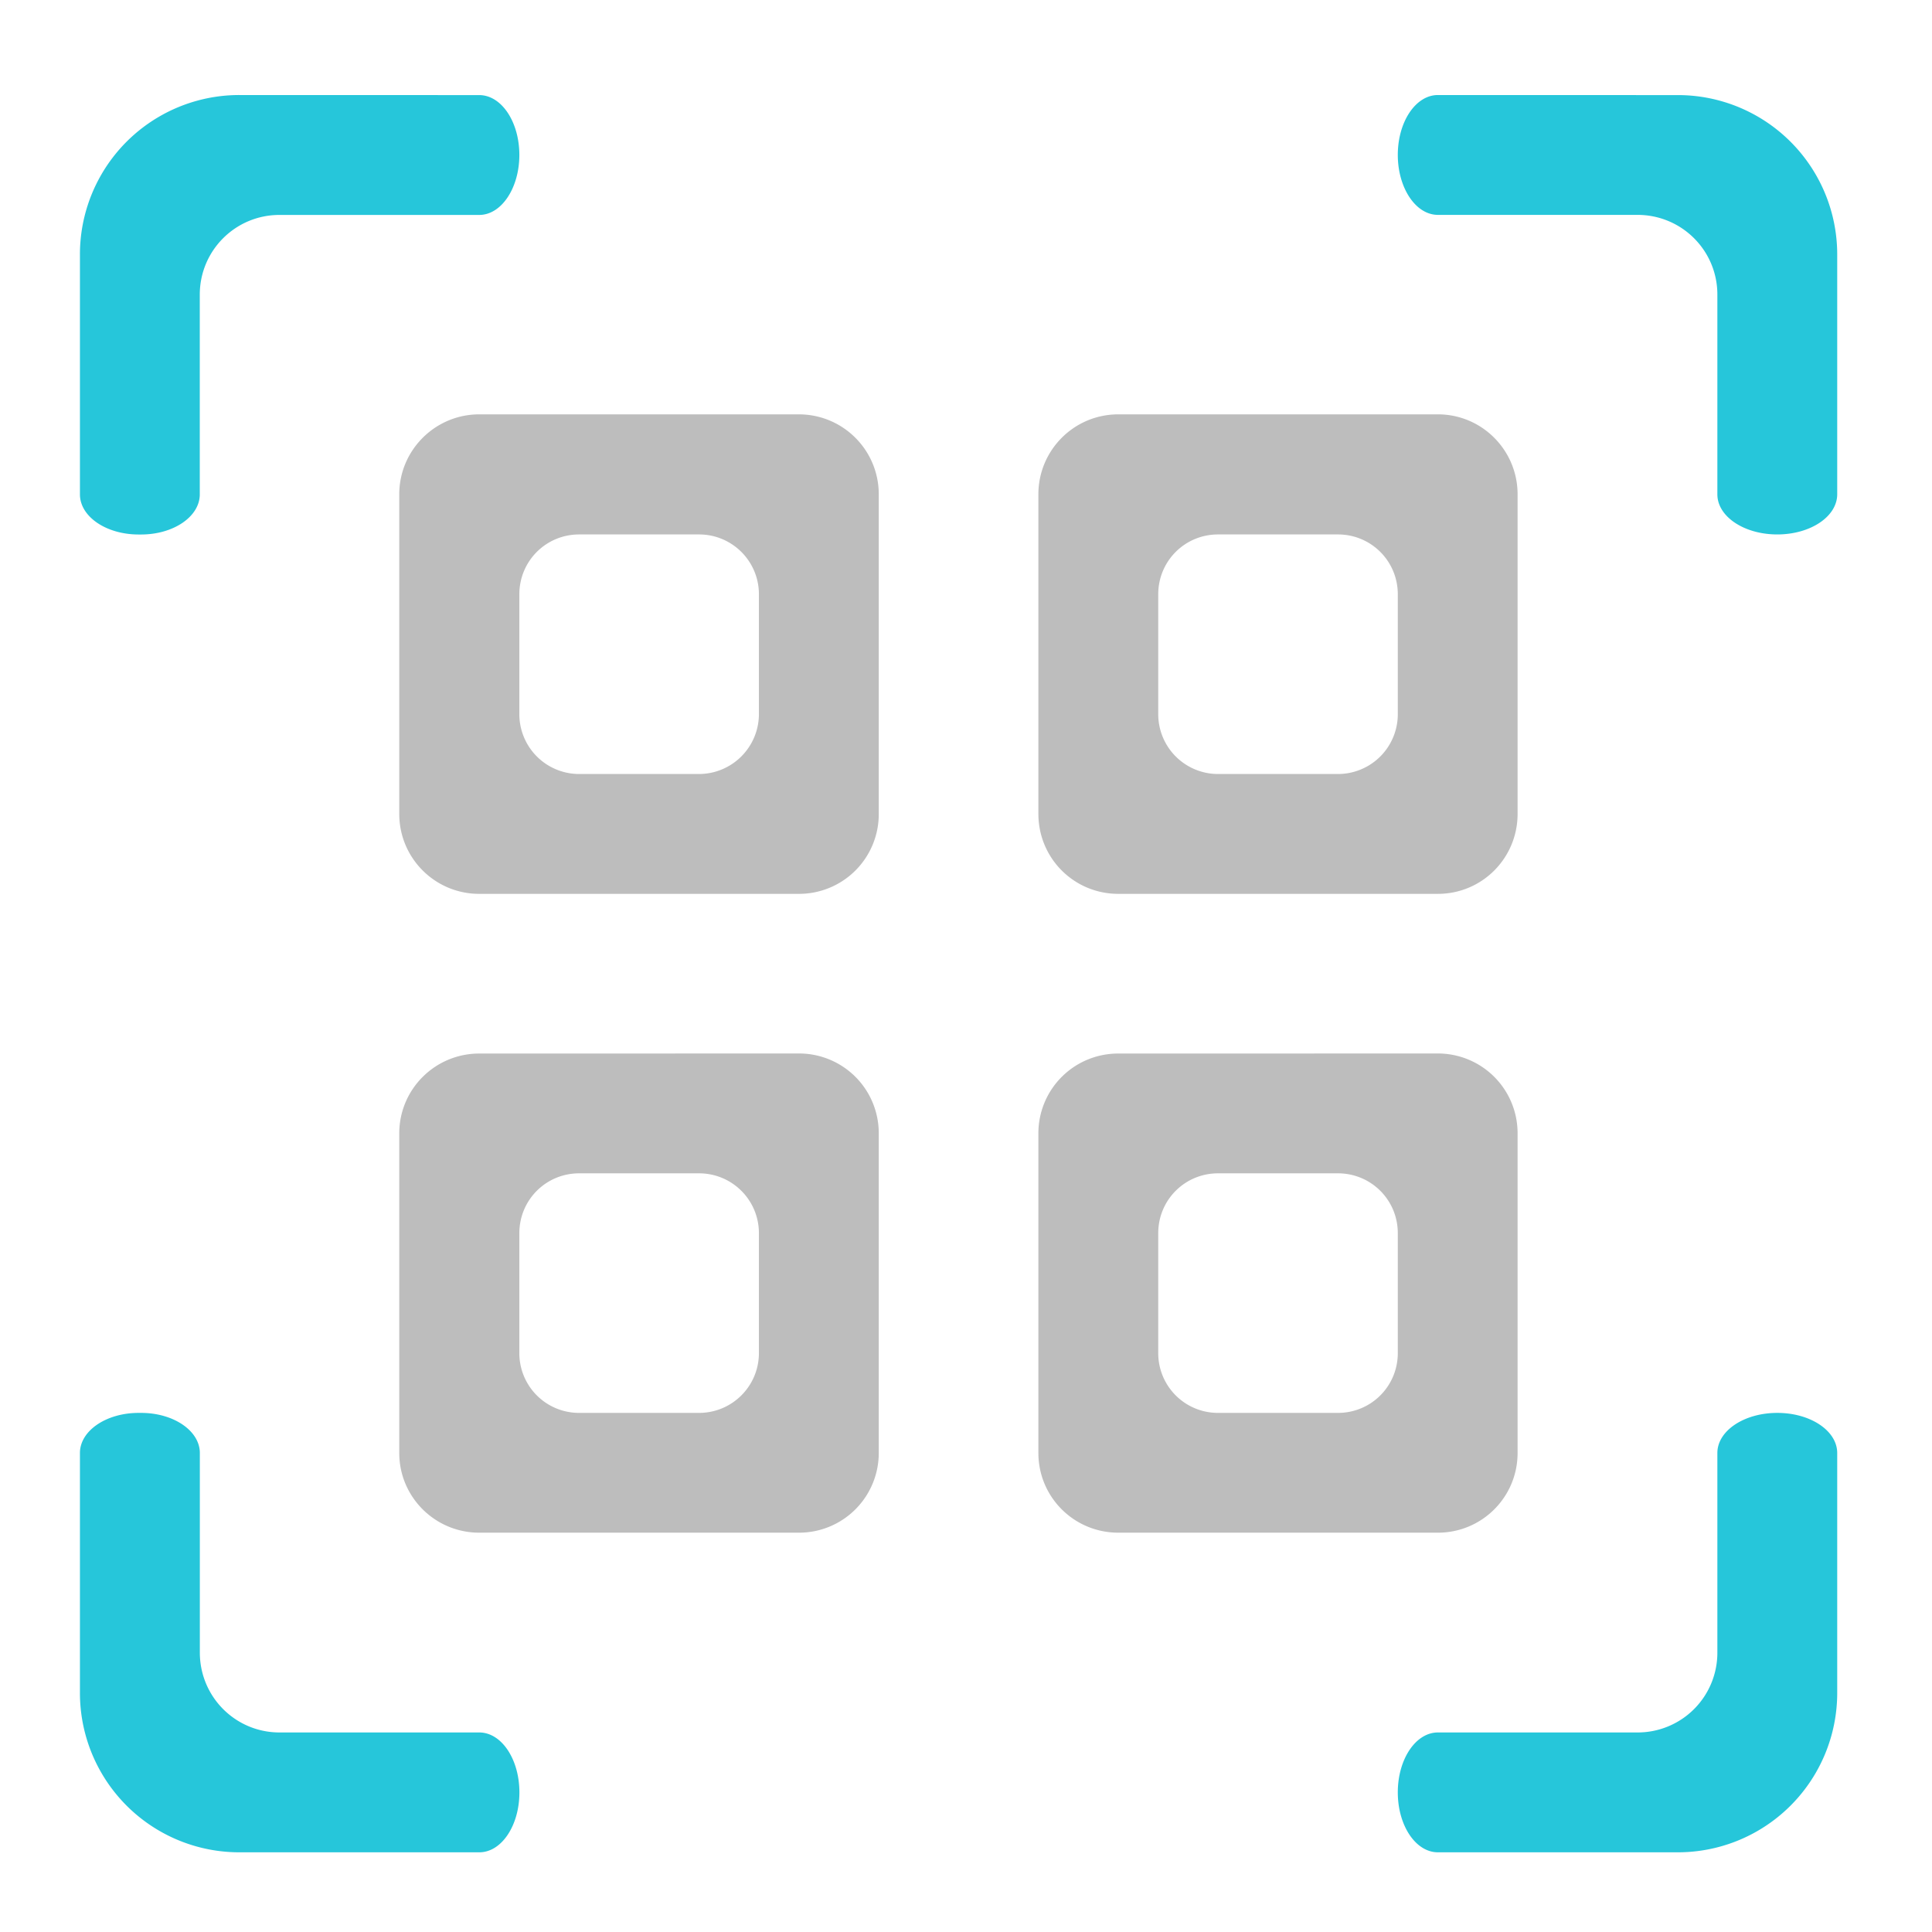 <svg xmlns="http://www.w3.org/2000/svg" width="32pt" height="32pt" viewBox="0 0 32 32"><path d="M7.938 6.863c-.731 0-1.325.594-1.325 1.324v5.293c0 .735.594 1.325 1.324 1.325h5.293a1.32 1.32 0 0 0 1.325-1.325V8.187c0-.73-.59-1.324-1.325-1.324zm1.656 1.989h1.984c.547 0 .992.441.992.992v1.984a.994.994 0 0 1-.992.992H9.594a.991.991 0 0 1-.992-.992V9.844c0-.551.441-.992.992-.992zm0 0M18.523 6.863c-.734 0-1.324.594-1.324 1.324v5.293c0 .735.59 1.325 1.324 1.325h5.293c.73 0 1.32-.59 1.32-1.325V8.187c0-.73-.59-1.324-1.32-1.324zm1.653 1.989h1.984c.55 0 .992.441.992.992v1.984a.991.991 0 0 1-.992.992h-1.984a.991.991 0 0 1-.992-.992V9.844c0-.551.441-.992.992-.992zm0 0M7.938 17.45c-.731 0-1.325.59-1.325 1.323v5.293c0 .73.594 1.32 1.324 1.32h5.293a1.32 1.32 0 0 0 1.325-1.32v-5.293a1.32 1.32 0 0 0-1.325-1.324zm1.656 1.984h1.984c.547 0 .992.441.992.992v1.984c0 .55-.445.992-.992.992H9.594a.989.989 0 0 1-.992-.992v-1.984c0-.551.441-.992.992-.992zm0 0M18.523 17.45a1.32 1.32 0 0 0-1.324 1.323v5.293c0 .73.59 1.32 1.324 1.32h5.293c.73 0 1.32-.59 1.32-1.32v-5.293a1.32 1.32 0 0 0-1.32-1.324zm1.653 1.984h1.984c.55 0 .992.441.992.992v1.984c0 .55-.441.992-.992.992h-1.984a.989.989 0 0 1-.992-.992v-1.984c0-.551.441-.992.992-.992zm0 0" fill="#bdbdbd"/><path d="M3.969 1.574A2.639 2.639 0 0 0 1.324 4.22v3.968c0 .368.434.665.973.665h.039c.539 0 .973-.297.973-.665V4.88c0-.73.59-1.32 1.32-1.32h3.309c.367 0 .664-.446.664-.993 0-.55-.297-.992-.665-.992zm19.847 0c-.367 0-.664.442-.664.992 0 .547.297.993.664.993h3.305c.734 0 1.324.59 1.324 1.32v3.309c0 .367.442.664.992.664.551 0 .993-.297.993-.665V4.22a2.639 2.639 0 0 0-2.645-2.645zM2.296 23.402c-.538 0-.972.297-.972.664v3.97A2.639 2.639 0 0 0 3.97 30.68h3.969c.367 0 .664-.442.664-.992 0-.551-.297-.993-.665-.993H4.63c-.73 0-1.32-.59-1.32-1.324v-3.305c0-.367-.434-.664-.973-.664zm27.142 0c-.551 0-.993.297-.993.664v3.305a1.32 1.32 0 0 1-1.324 1.324h-3.305c-.367 0-.664.442-.664.992 0 .551.297.993.664.993h3.97a2.639 2.639 0 0 0 2.644-2.645v-3.969c0-.367-.442-.664-.992-.664zm0 0" fill="#26c6da" fill-opacity=".996"/></svg>